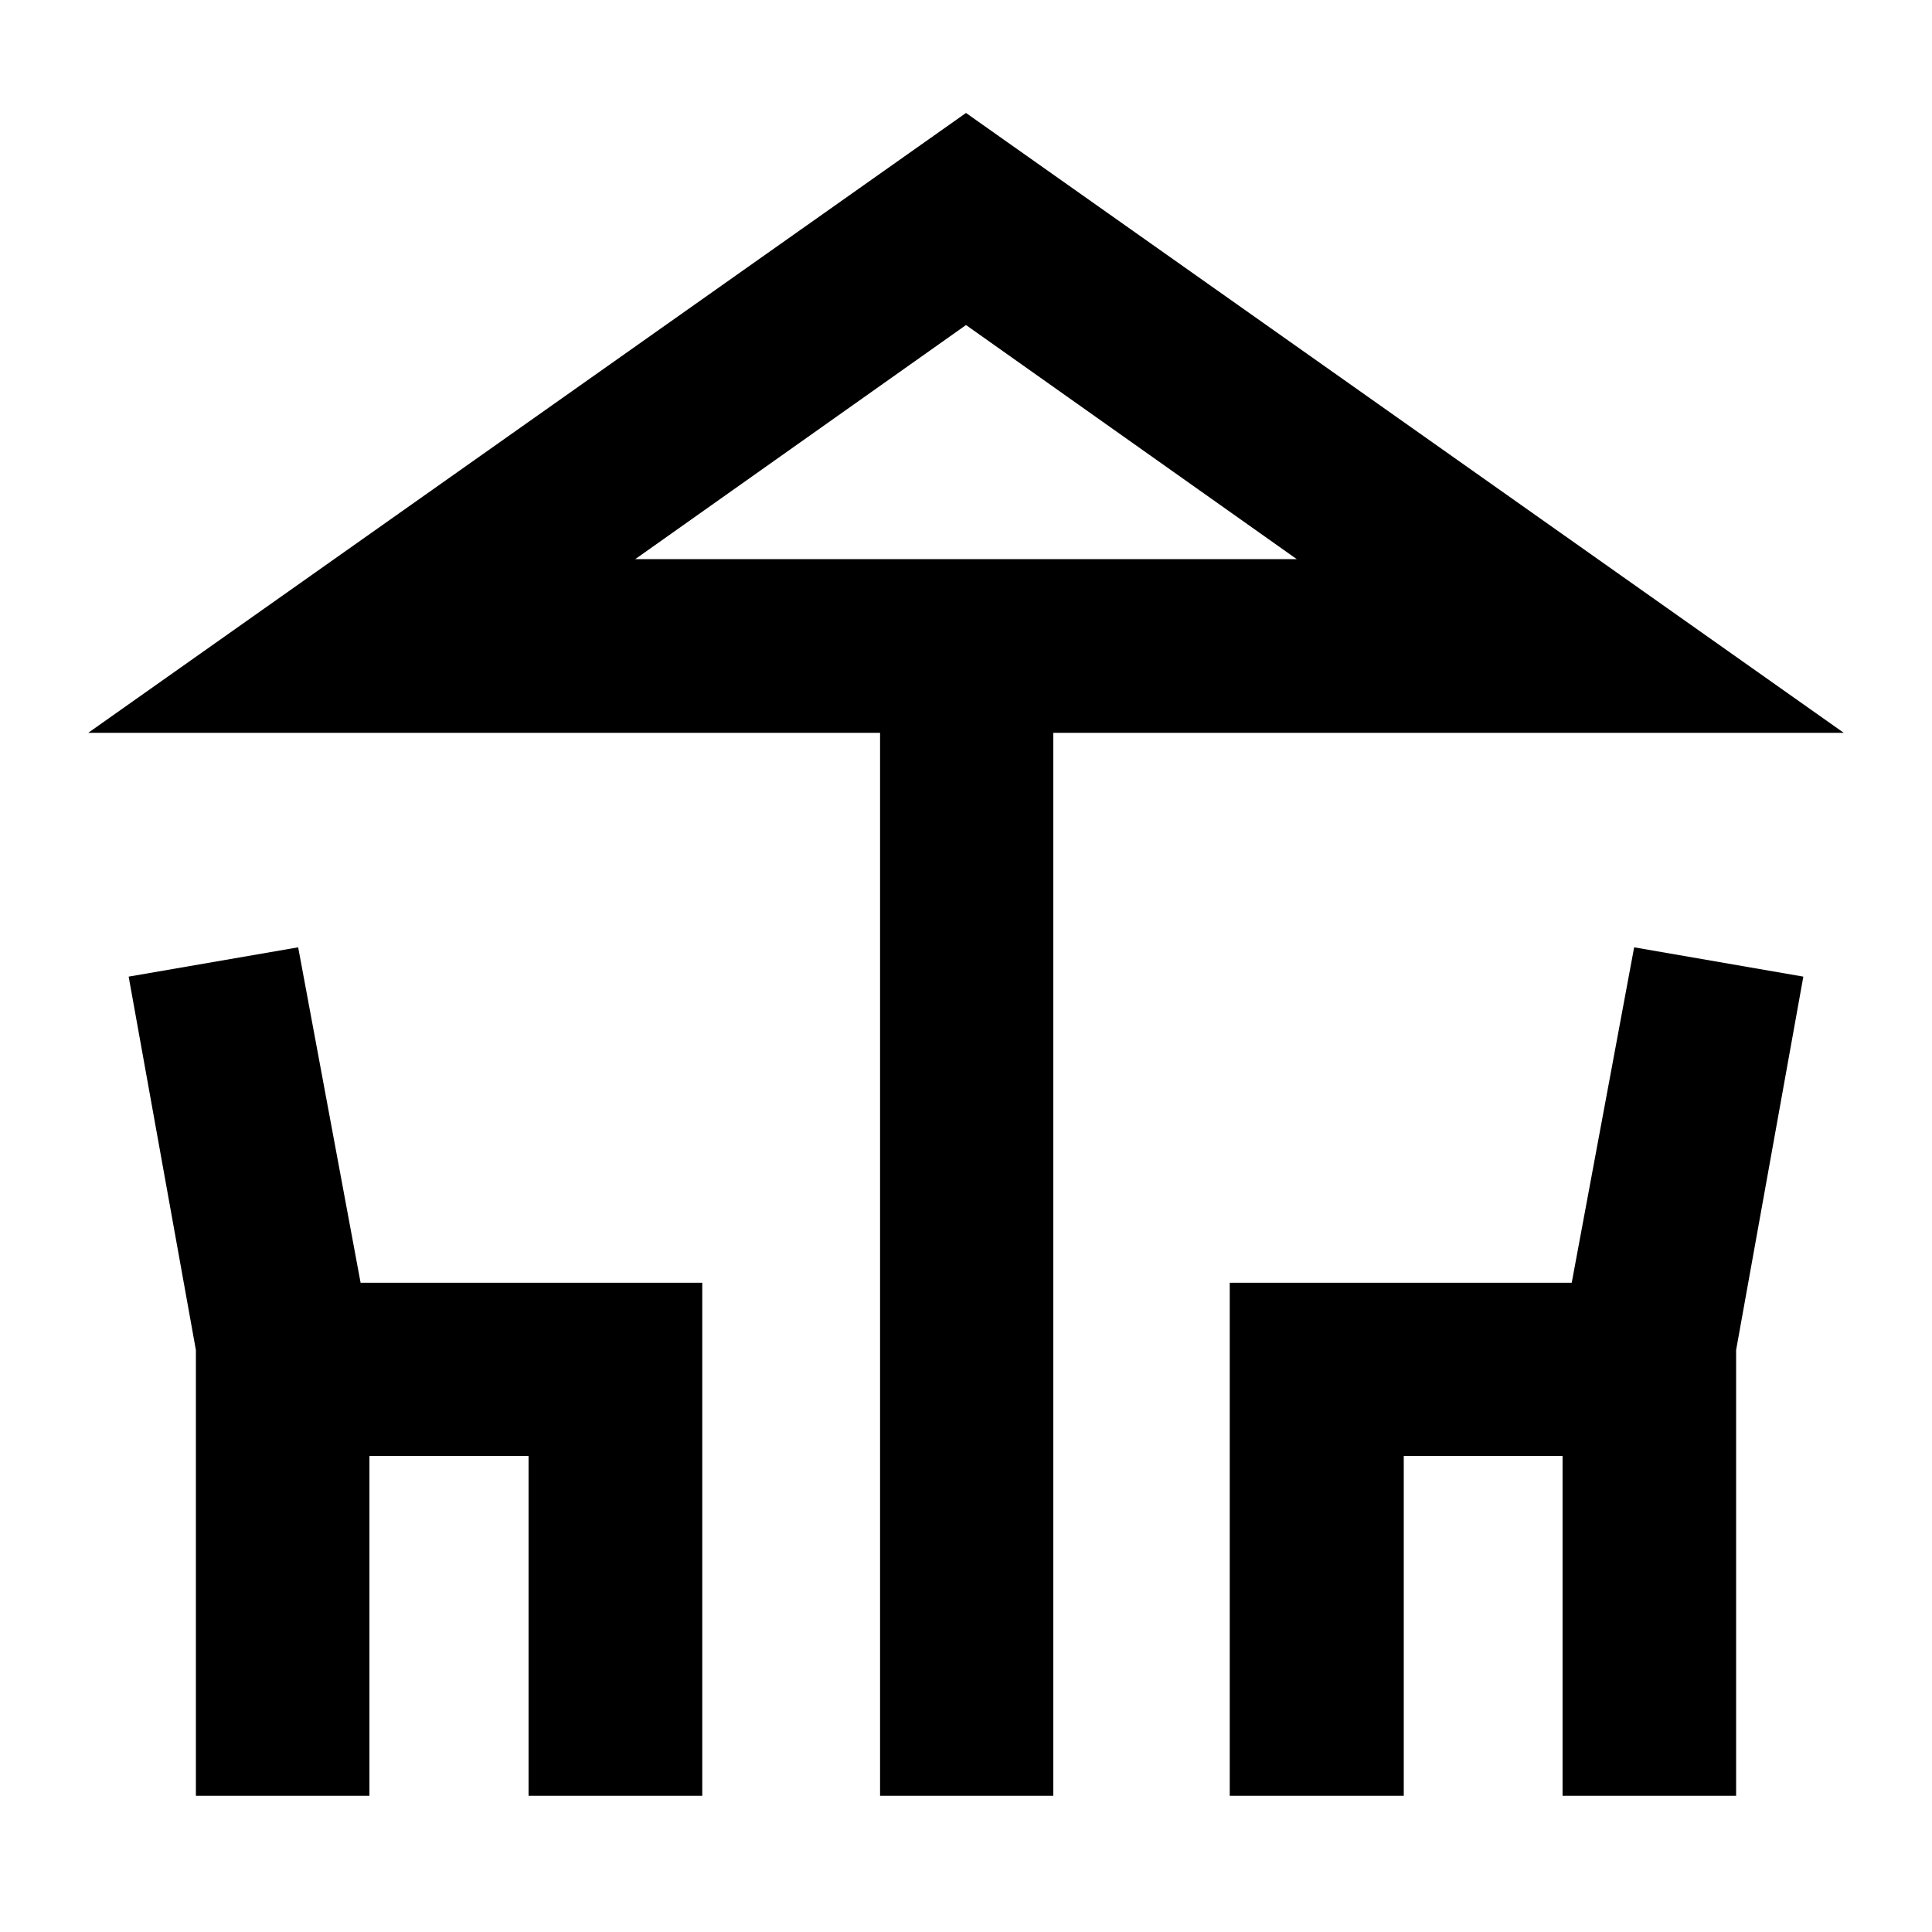 <svg xmlns="http://www.w3.org/2000/svg" height="40" viewBox="0 -960 960 960" width="40"><path d="M437.3-67.68v-528.18H43.83L480-903.87l436.17 308.01h-392.8v528.18H437.3ZM480-682.17h164.35-328.7H480ZM97.34-67.68v-221.47L63.93-474.72l84.23-14.56 31.02 166.67h169.77v254.93h-86.31v-168.86h-79.07v168.86H97.34Zm513.71 0v-254.93h169.93L812-489.28l84.07 14.56-33.41 185.57v221.47h-86.23v-168.86h-78.91v168.86h-86.47Zm-295.4-614.49h328.7L480-798.49 315.65-682.17Z"/></svg>